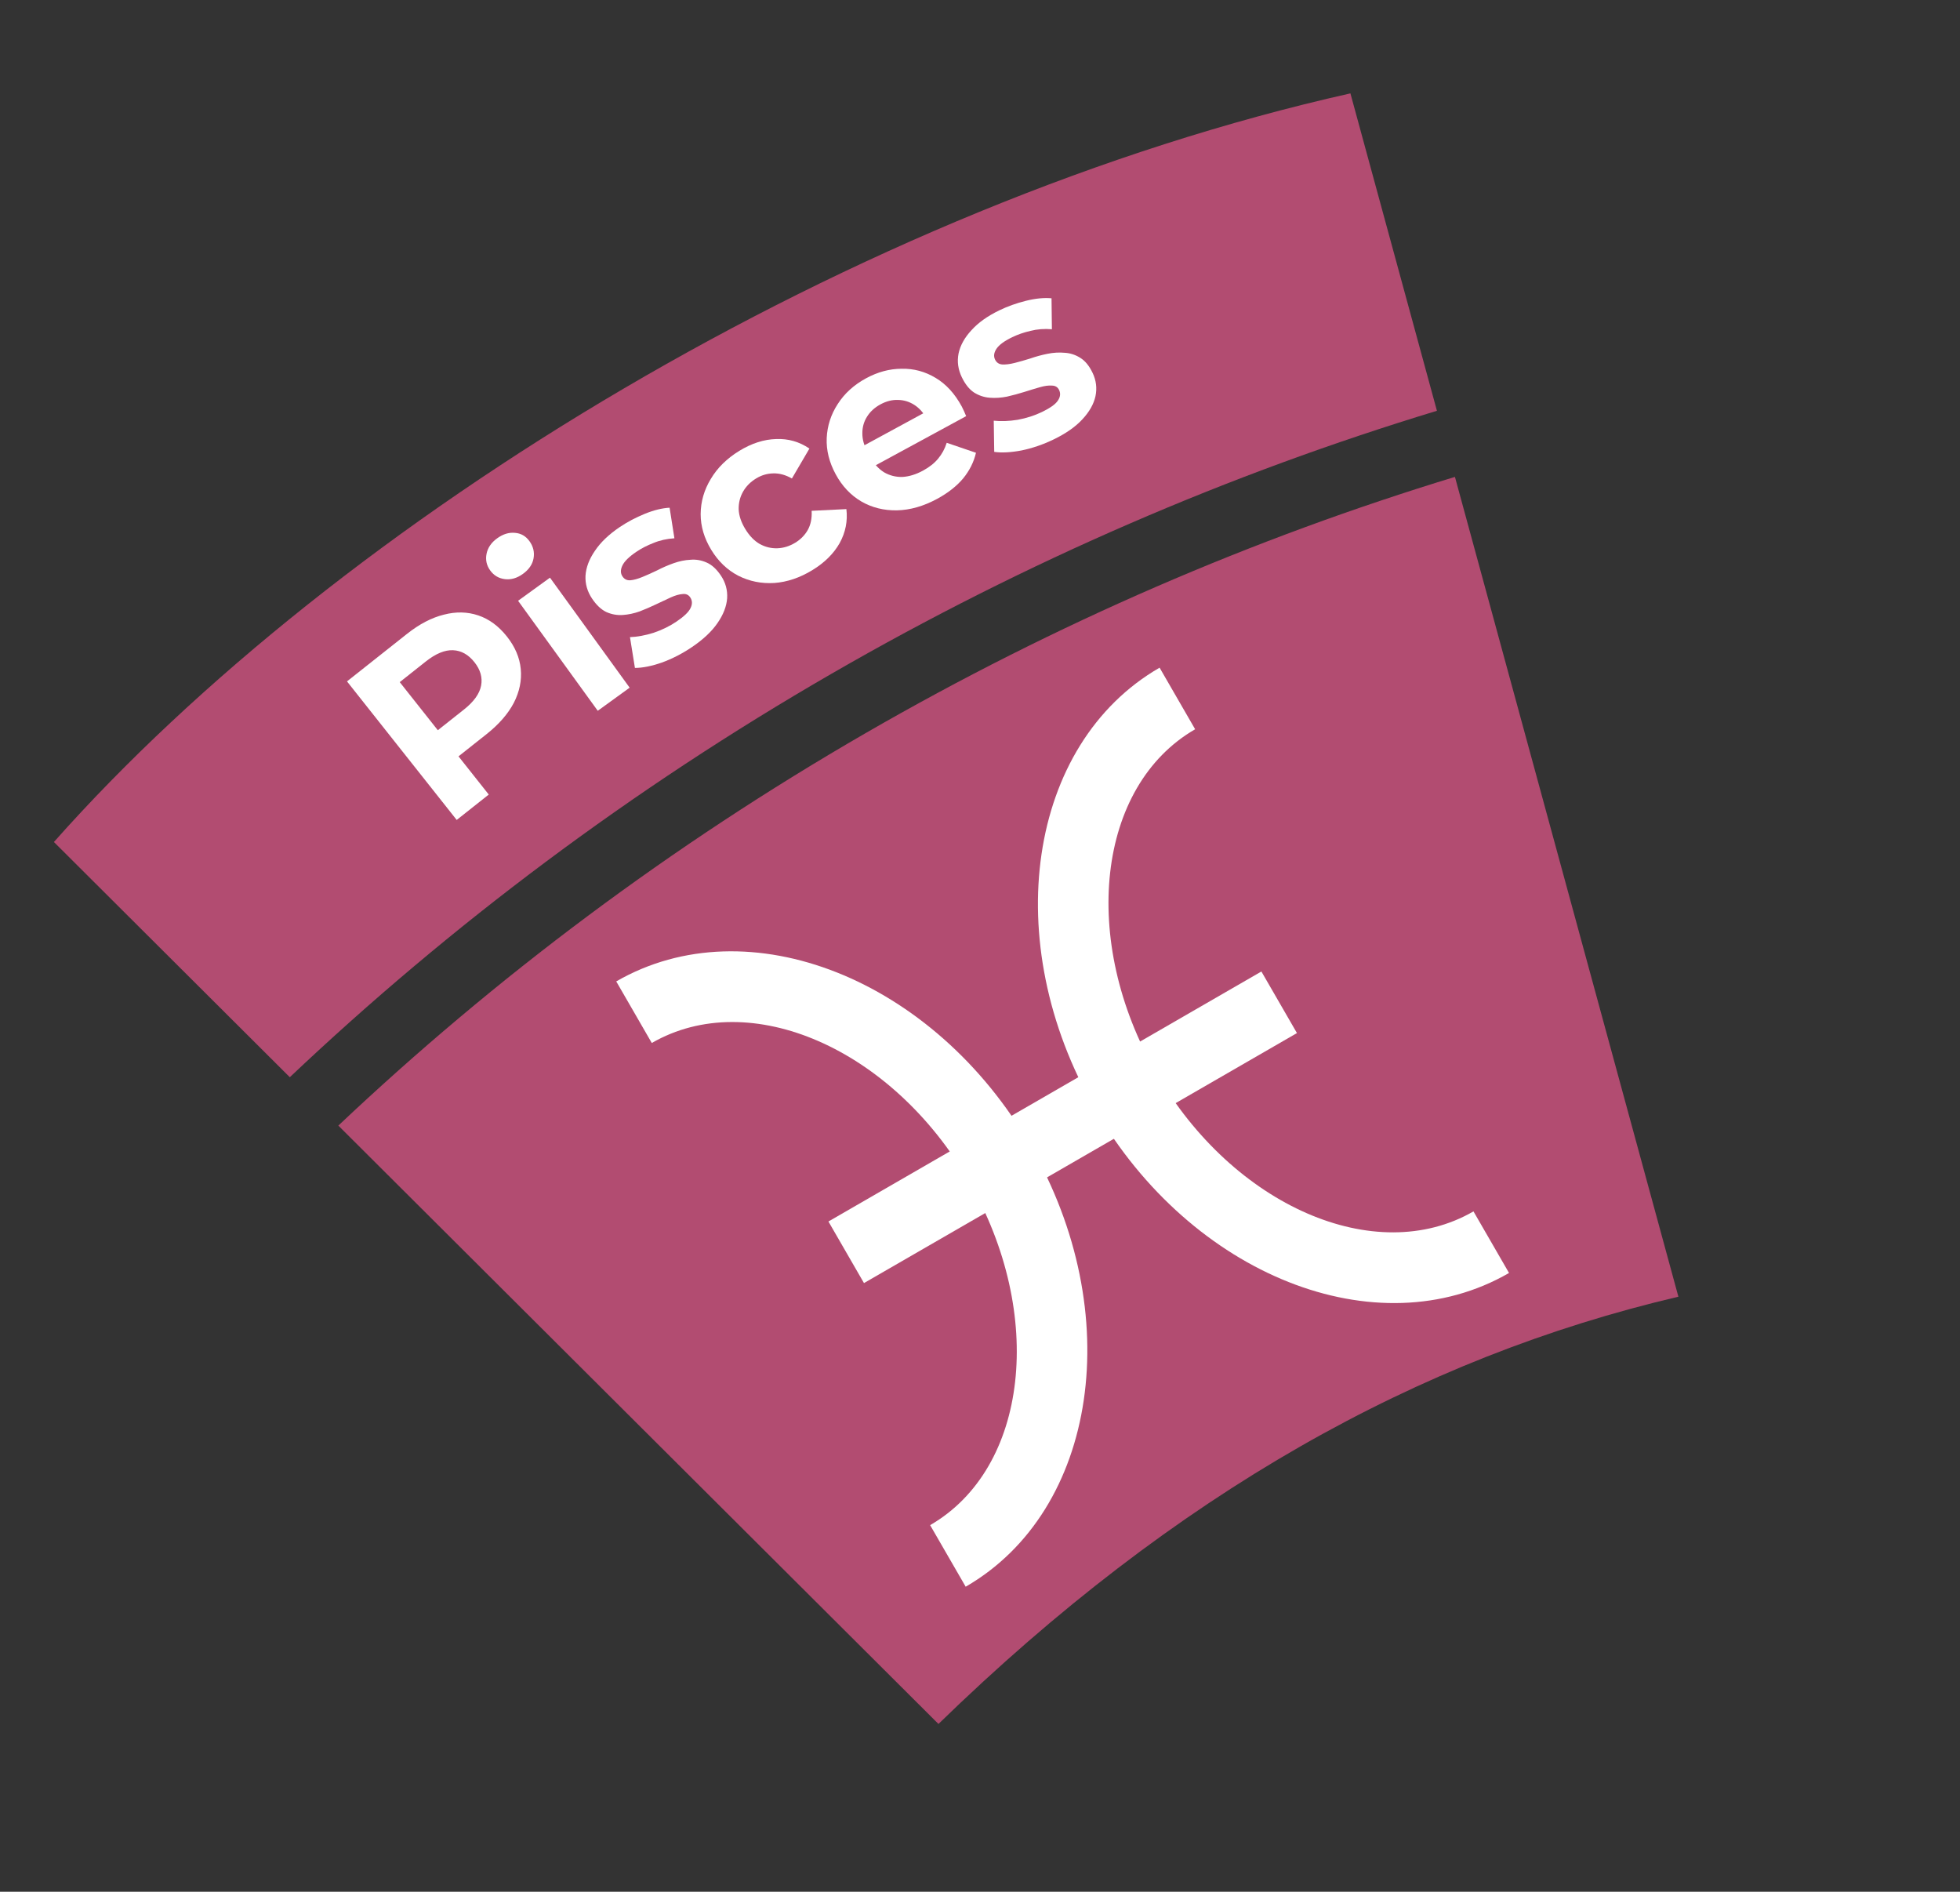 <svg width="229" height="221" viewBox="0 0 229 221" fill="none" xmlns="http://www.w3.org/2000/svg">
<rect x="0" y="0" width="229" height="221" fill="#333333" stroke="none"/>
<path fill-rule="evenodd" clip-rule="evenodd" d="M33.86 125.844L6.299 98.366C39.661 60.744 99.981 23.877 157.778 10.909L167.886 47.99C143.703 55.333 119.972 65.534 97.143 78.714C73.775 92.205 52.638 108.076 33.86 125.844ZM169.991 55.713L196.098 151.486C165.781 158.598 137.385 174.415 109.647 201.399L39.53 131.496C57.82 114.214 78.399 98.773 101.143 85.642C123.362 72.814 146.457 62.877 169.991 55.713Z" fill="#B24C71"/>
<path d="M112.827 185.366L108.673 178.172C120.15 171.546 122.166 153.531 113.203 138.006C104.24 122.481 87.608 115.232 76.153 121.846L72 114.652C87.433 105.741 109.134 114.349 120.395 133.854C131.656 153.358 128.26 176.455 112.827 185.366Z" fill="white"/>
<path d="M176.31 148.714C160.876 157.625 139.176 149.016 127.915 129.512C116.654 110.008 120.049 86.911 135.483 78L139.636 85.194C128.16 91.82 126.144 109.835 135.107 125.36C144.07 140.884 160.701 148.134 172.156 141.52L176.31 148.714Z" fill="white"/>
<path d="M147.377 113.494L96.792 142.7L100.945 149.894L151.531 120.688L147.377 113.494Z" fill="white"/>
<path d="M123.094 51.341C121.872 51.931 120.627 52.358 119.357 52.622C118.096 52.86 117.031 52.916 116.162 52.79L116.106 49.148C116.958 49.239 117.891 49.203 118.904 49.041C119.927 48.853 120.872 48.549 121.74 48.13C122.696 47.668 123.313 47.228 123.591 46.81C123.887 46.383 123.937 45.966 123.74 45.559C123.578 45.222 123.299 45.051 122.903 45.046C122.516 45.014 122.045 45.078 121.489 45.238C120.933 45.397 120.323 45.582 119.661 45.793C119.016 45.995 118.35 46.175 117.662 46.333C116.965 46.473 116.287 46.517 115.628 46.464C114.969 46.411 114.357 46.205 113.79 45.845C113.241 45.477 112.77 44.886 112.376 44.071C111.94 43.168 111.812 42.248 111.992 41.309C112.189 40.362 112.69 39.454 113.493 38.586C114.288 37.699 115.376 36.923 116.757 36.256C117.731 35.785 118.773 35.412 119.885 35.137C120.997 34.862 121.988 34.766 122.857 34.848L122.9 38.463C122.013 38.39 121.181 38.453 120.405 38.653C119.637 38.828 118.926 39.073 118.271 39.389C117.35 39.834 116.737 40.283 116.432 40.736C116.127 41.189 116.068 41.611 116.256 42C116.427 42.354 116.706 42.547 117.093 42.579C117.497 42.602 117.981 42.543 118.546 42.401C119.111 42.259 119.716 42.087 120.361 41.885C121.014 41.656 121.69 41.472 122.386 41.332C123.083 41.192 123.752 41.153 124.393 41.214C125.043 41.249 125.652 41.447 126.219 41.806C126.777 42.148 127.253 42.726 127.646 43.541C128.074 44.426 128.189 45.342 127.991 46.289C127.785 47.219 127.271 48.122 126.45 48.999C125.647 49.867 124.528 50.648 123.094 51.341Z" fill="white"/>
<path d="M109.5 58.274C107.91 59.137 106.342 59.586 104.794 59.621C103.264 59.646 101.88 59.302 100.641 58.587C99.394 57.855 98.394 56.798 97.644 55.415C96.884 54.016 96.532 52.607 96.59 51.188C96.655 49.743 97.085 48.413 97.88 47.198C98.666 45.966 99.767 44.965 101.184 44.196C102.549 43.455 103.935 43.082 105.343 43.079C106.758 43.048 108.081 43.404 109.312 44.145C110.533 44.869 111.552 45.983 112.368 47.486C112.453 47.642 112.542 47.828 112.638 48.045C112.724 48.244 112.805 48.435 112.882 48.617L101.555 54.768L100.274 52.41L109.475 47.413L108.3 48.957C107.906 48.231 107.417 47.68 106.832 47.304C106.247 46.928 105.616 46.734 104.938 46.722C104.251 46.692 103.562 46.865 102.87 47.24C102.179 47.616 101.65 48.104 101.284 48.706C100.925 49.282 100.749 49.925 100.755 50.638C100.752 51.333 100.952 52.052 101.356 52.795L101.694 53.417C102.107 54.178 102.637 54.762 103.284 55.172C103.939 55.554 104.654 55.737 105.428 55.719C106.209 55.675 107.015 55.428 107.844 54.978C108.587 54.574 109.174 54.11 109.605 53.585C110.053 53.051 110.389 52.432 110.611 51.73L114.029 52.894C113.784 53.967 113.286 54.965 112.534 55.888C111.773 56.794 110.761 57.589 109.5 58.274Z" fill="white"/>
<path d="M94.915 66.604C93.454 67.496 91.975 67.996 90.475 68.106C88.965 68.198 87.56 67.916 86.26 67.258C84.976 66.591 83.925 65.585 83.105 64.243C82.275 62.883 81.861 61.489 81.863 60.059C81.872 58.602 82.268 57.232 83.05 55.947C83.822 54.646 84.938 53.55 86.398 52.659C87.825 51.788 89.251 51.331 90.677 51.29C92.093 51.231 93.391 51.602 94.571 52.403L92.524 55.899C91.782 55.476 91.051 55.278 90.329 55.304C89.624 55.319 88.962 55.517 88.341 55.896C87.67 56.306 87.158 56.826 86.805 57.456C86.453 58.086 86.286 58.775 86.305 59.524C86.341 60.262 86.6 61.025 87.082 61.814C87.564 62.603 88.125 63.182 88.765 63.551C89.422 63.91 90.111 64.077 90.833 64.051C91.554 64.025 92.25 63.807 92.922 63.397C93.543 63.018 94.026 62.527 94.372 61.924C94.725 61.294 94.877 60.544 94.83 59.675L98.89 59.476C99.053 60.874 98.79 62.198 98.102 63.448C97.403 64.681 96.341 65.733 94.915 66.604Z" fill="white"/>
<path d="M80.834 75.602C79.71 76.361 78.538 76.963 77.319 77.406C76.106 77.823 75.06 78.031 74.182 78.03L73.604 74.434C74.46 74.402 75.378 74.233 76.358 73.927C77.343 73.594 78.235 73.158 79.033 72.619C79.913 72.025 80.461 71.501 80.676 71.047C80.908 70.582 80.897 70.162 80.644 69.787C80.435 69.477 80.135 69.348 79.742 69.4C79.355 69.424 78.898 69.555 78.37 69.792C77.843 70.03 77.266 70.301 76.641 70.604C76.032 70.897 75.398 71.171 74.74 71.425C74.07 71.664 73.406 71.804 72.746 71.846C72.087 71.888 71.45 71.772 70.838 71.498C70.242 71.212 69.691 70.695 69.184 69.945C68.623 69.114 68.364 68.221 68.408 67.266C68.468 66.301 68.833 65.331 69.503 64.356C70.163 63.365 71.128 62.44 72.399 61.582C73.295 60.977 74.274 60.458 75.335 60.026C76.396 59.595 77.362 59.357 78.234 59.314L78.796 62.885C77.907 62.94 77.093 63.122 76.353 63.432C75.618 63.714 74.95 64.059 74.347 64.466C73.499 65.038 72.957 65.57 72.72 66.063C72.483 66.555 72.486 66.98 72.728 67.339C72.948 67.665 73.251 67.816 73.638 67.792C74.042 67.757 74.513 67.628 75.051 67.407C75.59 67.186 76.164 66.929 76.773 66.636C77.387 66.316 78.029 66.037 78.698 65.798C79.368 65.56 80.024 65.425 80.667 65.394C81.316 65.335 81.947 65.444 82.559 65.718C83.16 65.976 83.714 66.48 84.221 67.23C84.771 68.045 85.016 68.935 84.956 69.9C84.885 70.85 84.507 71.817 83.82 72.803C83.15 73.778 82.154 74.711 80.834 75.602Z" fill="white"/>
<path d="M69.84 83.037L60.531 70.185L64.258 67.486L73.566 80.337L69.84 83.037ZM61.097 67.044C60.412 67.54 59.711 67.745 58.992 67.658C58.274 67.571 57.702 67.233 57.275 66.644C56.848 66.055 56.705 65.406 56.847 64.696C56.989 63.986 57.402 63.384 58.087 62.888C58.771 62.392 59.467 62.179 60.174 62.25C60.869 62.305 61.43 62.627 61.857 63.216C62.307 63.837 62.467 64.51 62.337 65.236C62.211 65.934 61.798 66.537 61.097 67.044Z" fill="white"/>
<path d="M53.359 95.789L40.542 79.603L47.548 74.055C48.997 72.908 50.435 72.158 51.861 71.806C53.276 71.438 54.616 71.468 55.882 71.895C57.148 72.322 58.264 73.144 59.228 74.362C60.18 75.564 60.719 76.831 60.844 78.161C60.97 79.491 60.698 80.811 60.028 82.118C59.346 83.411 58.28 84.631 56.831 85.778L51.906 89.679L52.234 86.672L57.105 92.823L53.359 95.789ZM52.564 87.088L49.489 86.626L54.206 82.891C55.362 81.975 56.03 81.045 56.21 80.1C56.39 79.155 56.132 78.244 55.436 77.365C54.728 76.471 53.894 76.003 52.932 75.961C51.971 75.92 50.913 76.357 49.757 77.272L45.04 81.007L45.295 77.909L52.564 87.088Z" fill="white"/>
</svg>
